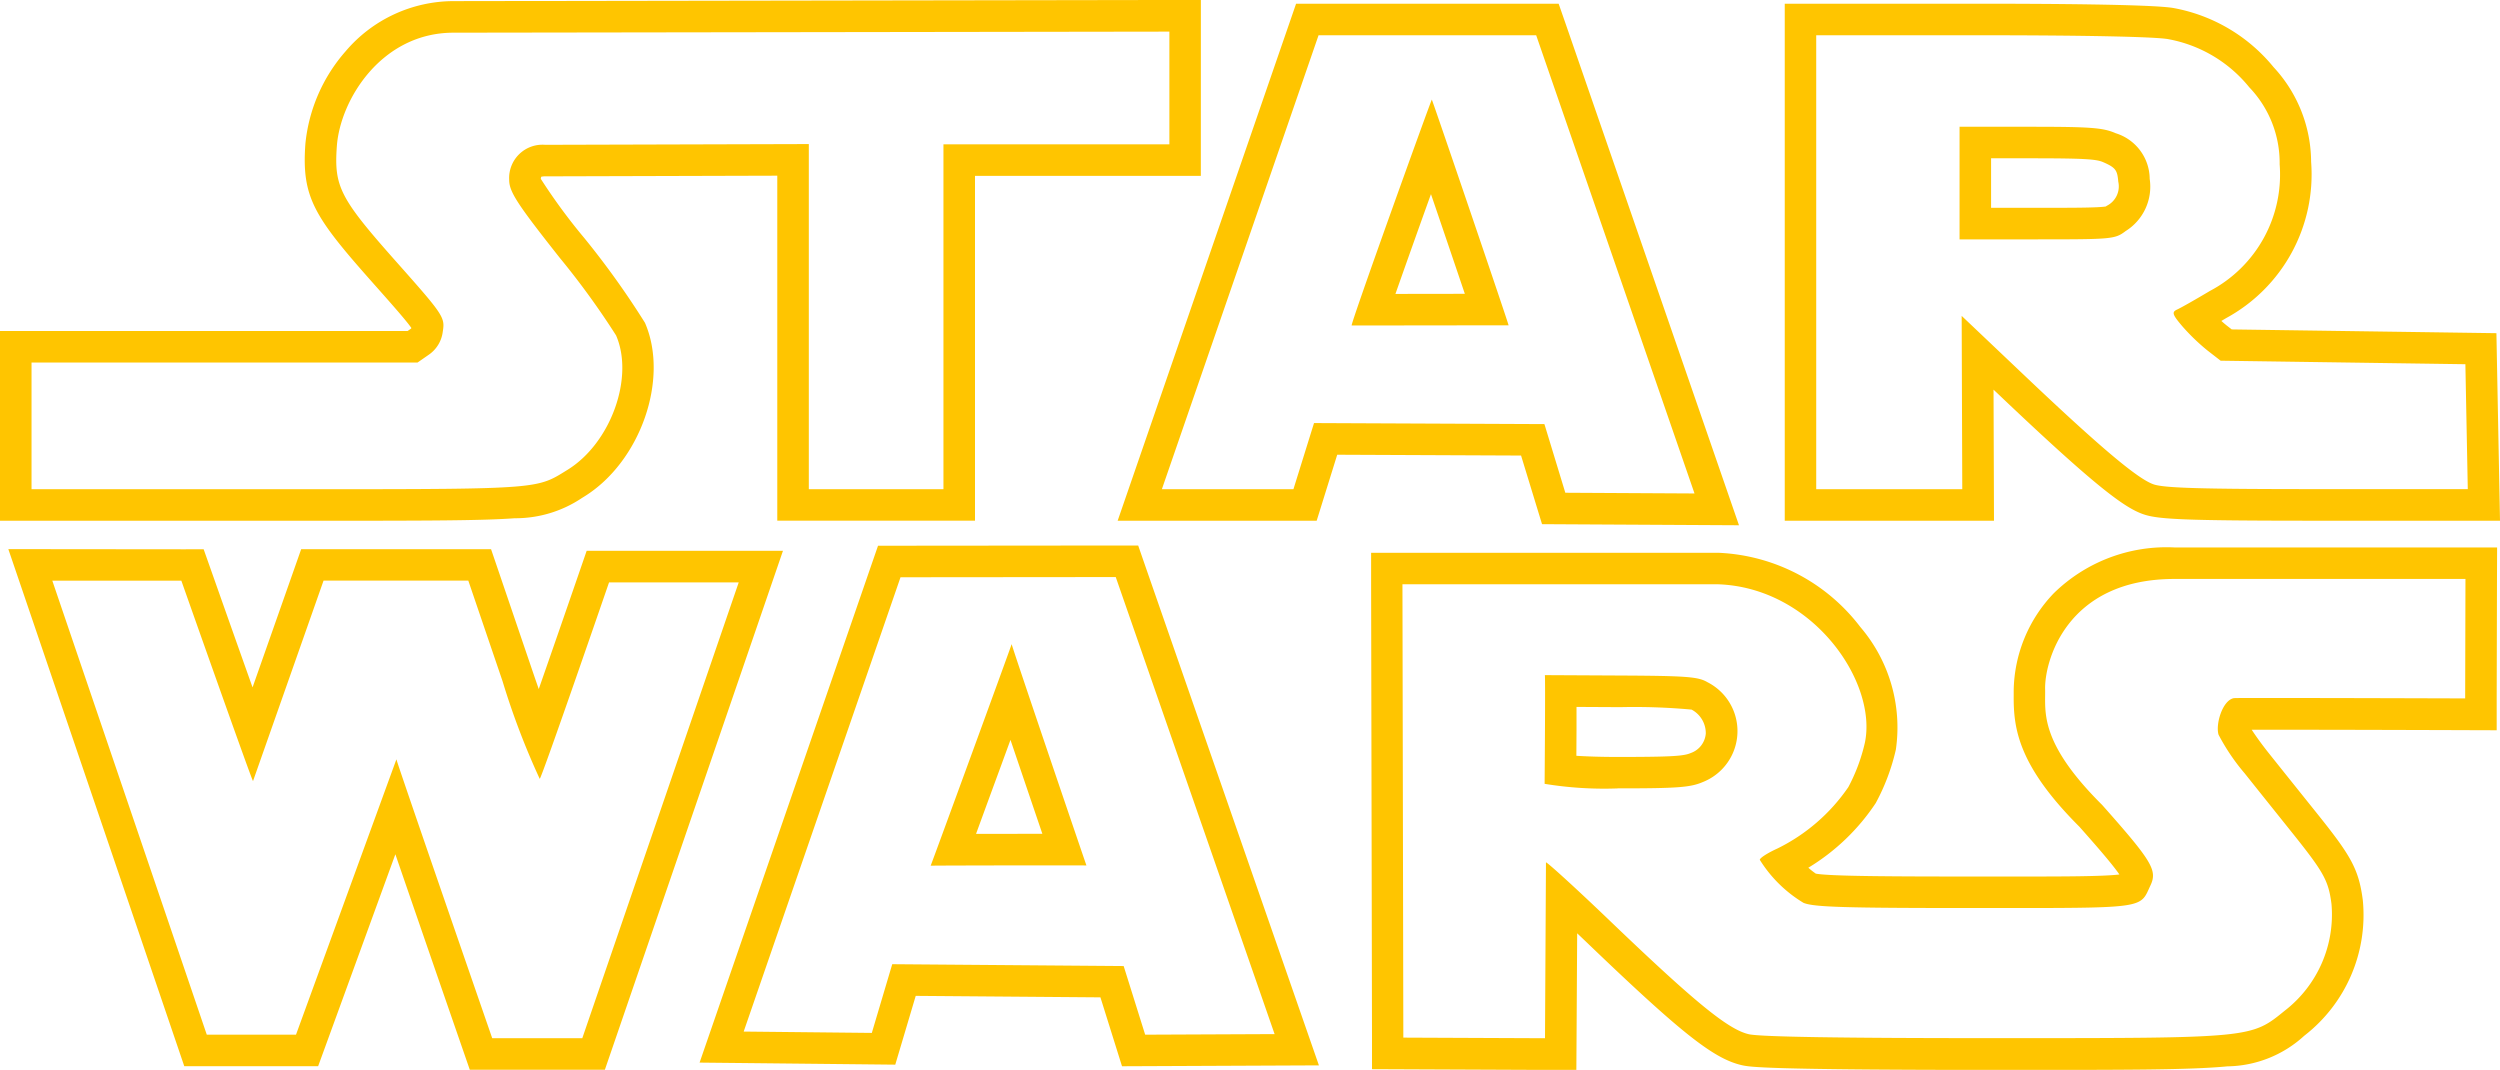 <svg xmlns="http://www.w3.org/2000/svg" width="150" height="64.193" viewBox="0 0 150 64.193">
  <path id="path2" d="M28.1,34.826l2.051,6.023a45.4,45.4,0,0,0,2.23,5.861l.006,0c.142-.125,4.156-11.783,4.156-11.783h7.78l-9.386,27.35H29.533S23.762,45.6,23.785,45.541L17.76,62.065H12.407L3.139,34.826l7.742,0s4.241,12.022,4.3,12.022h0l4.232-12.027H28.1M.5,32.932l.852,2.5,9.268,27.239.436,1.283h8.033l.454-1.244L23.722,51.24c.361,1.049.75,2.179,1.14,3.309q1.44,4.175,2.885,8.347l.44,1.271h8.106l.439-1.278,9.386-27.35.86-2.507H35.2l-.44,1.276q-1.21,3.513-2.435,7.02-.19-.545-.376-1.09L29.9,34.216l-.437-1.282H18.071L17.626,34.2l-2.473,7.027q-1.248-3.51-2.487-7.023l-.446-1.262H10.883L3.14,32.934ZM147.928,34.72l-.018,7.169s-7.722-.026-11.647-.026c-1.306,0-2.192,0-2.234.011-.676.123-1.107,1.562-.915,2.193a12.441,12.441,0,0,0,1.569,2.321c.764.959,2.02,2.527,2.786,3.484,1.968,2.456,2.238,2.94,2.42,4.35a7.289,7.289,0,0,1-2.8,6.4c-2.016,1.639-1.927,1.651-16.886,1.651h-.657c-9.1,0-13.909-.078-14.61-.234-1.244-.282-3.227-1.9-8.467-6.926-1.885-1.806-3.622-3.388-3.711-3.388,0,0,0,0,0,0L92.7,62.278,84.2,62.241l-.053-27.2H103.09c5.708.206,9.571,5.893,8.8,9.519a10.724,10.724,0,0,1-.989,2.649,11.073,11.073,0,0,1-4.261,3.688c-.579.262-1.052.567-1.052.676a7.868,7.868,0,0,0,2.621,2.581c.61.255,2.387.312,10.222.312h2.509c7.876,0,7.479-.057,8.088-1.358.426-.906.1-1.447-2.895-4.823-3.8-3.778-3.4-5.588-3.425-6.924-.054-1.6,1.207-6.64,7.762-6.64l17.458,0M97.053,47.286c3.636,0,4.374-.056,5.148-.392a3.288,3.288,0,0,0,.246-5.978c-.549-.327-1.254-.38-5.195-.4l-4.561-.024c.038.035-.014,6.522-.014,6.522a22.067,22.067,0,0,0,4.376.275m52.773-14.458H130.471a9.664,9.664,0,0,0-7.249,2.753,8.608,8.608,0,0,0-2.4,5.826c0,.1,0,.2,0,.313-.017,1.97.273,4.2,3.941,7.864.724.816,1.937,2.185,2.4,2.866-1,.123-3.544.123-6.213.123h-2.509c-4.708,0-8.679-.014-9.492-.174a4.563,4.563,0,0,1-.449-.354,12.817,12.817,0,0,0,4.046-3.882,12.615,12.615,0,0,0,1.206-3.209,9.268,9.268,0,0,0-2.129-7.349,11.3,11.3,0,0,0-8.456-4.454h-20.9l0,1.9.053,27.2,0,1.88,1.88.008,8.492.037,1.889.008.012-1.889.037-6.317.537.512c5.731,5.5,7.654,7.021,9.359,7.406.468.1,1.243.277,15.027.281h.657c7.463,0,11.209,0,13.436-.215a6.962,6.962,0,0,0,4.6-1.828l.041-.033a9.155,9.155,0,0,0,3.481-8.114c-.248-1.918-.756-2.715-2.82-5.291l-.614-.766q-1.086-1.355-2.171-2.714c-.47-.588-.84-1.11-1.061-1.452h1.163c3.878,0,11.564.025,11.642.026l1.894.006,0-1.894.018-7.169Zm-55.244,12.5.009-1.551c0-.473,0-.947,0-1.381l2.647.014a37.483,37.483,0,0,1,4.256.147,1.6,1.6,0,0,1,.853,1.434,1.35,1.35,0,0,1-.9,1.171c-.414.18-1.074.236-4.392.236-1.053,0-1.865-.031-2.472-.069ZM66.945,34.609,76.476,62.03l-7.766.035L67.42,57.947l-13.886-.111-1.225,4.123-7.688-.081,9.41-27.258,12.913-.012M60.7,38.629c-.02.079-1.217,3.364-2.418,6.648-1.211,3.312-2.426,6.624-2.443,6.649h0c.032-.009,4.333-.019,7.089-.019,1.29,0,2.241,0,2.259.007h0c-.049-.125-4.473-13.125-4.487-13.285h0m7.591-5.914H66.943l-12.913.012H52.682L52.242,34l-9.41,27.258-.857,2.482,2.626.027,7.688.081,1.427.015.407-1.368.82-2.759,11.083.089.877,2.8.418,1.334,1.4-.006,7.766-.035,2.648-.012-.87-2.5L68.732,33.989Zm-9.728,17.3c.358-.977.841-2.3,1.5-4.09l.566-1.548.513,1.513c.153.451.824,2.43,1.4,4.123C60.826,50.015,59.536,50.015,58.562,50.017Zm11.6-48.138V8.645H56.607V29.336H48.529V8.628l-15.816.045a2,2,0,0,0-2.162,2.1c0,.715.466,1.429,3.026,4.67a47.677,47.677,0,0,1,3.387,4.665c1.1,2.527-.322,6.463-2.907,8.062-1.843,1.139-1.528,1.167-15.212,1.167H1.892v-7.6H25.051l.684-.475a1.964,1.964,0,0,0,.83-1.37c.142-.871.069-.984-2.791-4.206-3.38-3.809-3.738-4.5-3.563-6.935.2-2.775,2.673-6.806,7-6.806l42.949-.064m1.892-1.9-1.9,0L27.205.051a8.517,8.517,0,0,0-6.468,3.01,9.873,9.873,0,0,0-2.414,5.554c-.23,3.2.506,4.351,4.035,8.327,1.024,1.154,2,2.251,2.323,2.717a.3.3,0,0,1-.013.038l-.017.012-.194.135H0V31.229H18.844c6.747,0,10.077-.006,12.039-.15a7.168,7.168,0,0,0,4.034-1.216l.134-.083c3.374-2.086,5.112-7.056,3.648-10.426a50.447,50.447,0,0,0-3.637-5.083,34.861,34.861,0,0,1-2.615-3.557.625.625,0,0,1,.029-.126.973.973,0,0,1,.237-.023l13.924-.04v20.7H58.5V10.537H72.05ZM92.171,2.1l9.5,27.492-7.752-.043L92.665,25.43l-13.824-.062-1.235,3.967H69.713L79.113,2.1H92.171M81.1,19.514l9.415-.012h0c.033,0-4.575-13.531-4.606-13.541S80.991,19.514,81.1,19.514M93.519.207H77.765l-.44,1.275-9.4,27.237-.866,2.51H79l.414-1.33.819-2.631,11.031.049.851,2.785.407,1.332,1.393.008,7.752.043,2.672.015-.873-2.525L93.962,1.48ZM83.726,17.619q1.056-3,2.132-5.988,1.02,2.99,2.032,5.982ZM118.865,2.1c6.132,0,10.387.088,11.206.229a8.131,8.131,0,0,1,4.884,2.891,6.547,6.547,0,0,1,1.824,4.622,7.892,7.892,0,0,1-4.187,7.6c-.858.513-1.74,1.012-1.961,1.112-.338.154-.293.3.312,1.01a12.371,12.371,0,0,0,1.5,1.445l.795.617,14.685.211.144,7.494h-9c-6.964,0-9.192-.064-9.846-.284-.977-.331-3.327-2.323-8.107-6.87L117.7,18.937l.036,10.4h-8.763V2.1h9.89m-1.291,12.246h4.653c4.528,0,4.67-.014,5.316-.5a3.139,3.139,0,0,0,1.441-3.127,2.89,2.89,0,0,0-2.034-2.739c-.769-.336-1.509-.39-5.138-.39h-4.237v6.756M118.865.207h-11.78V31.228h12.554l-.006-1.9-.021-5.965.2.189c5.91,5.623,7.654,6.9,8.8,7.291.883.3,2.361.384,10.453.384H150l-.037-1.929-.144-7.494-.034-1.829-1.829-.026-14.052-.2-.294-.229c-.093-.073-.207-.17-.329-.279l.286-.17a9.811,9.811,0,0,0,5.1-9.38,8.4,8.4,0,0,0-2.252-5.677A10.087,10.087,0,0,0,130.4.464C129.1.24,122.617.207,118.865.207Zm.6,9.275h2.344c3.318,0,3.975.055,4.381.232.769.333.847.495.907,1.172a1.3,1.3,0,0,1-.691,1.446l-.053.039c-.441.082-2.078.082-4.127.082h-2.761Z" transform="translate(0 0.016)" fill="#ffc500"/>
</svg>
